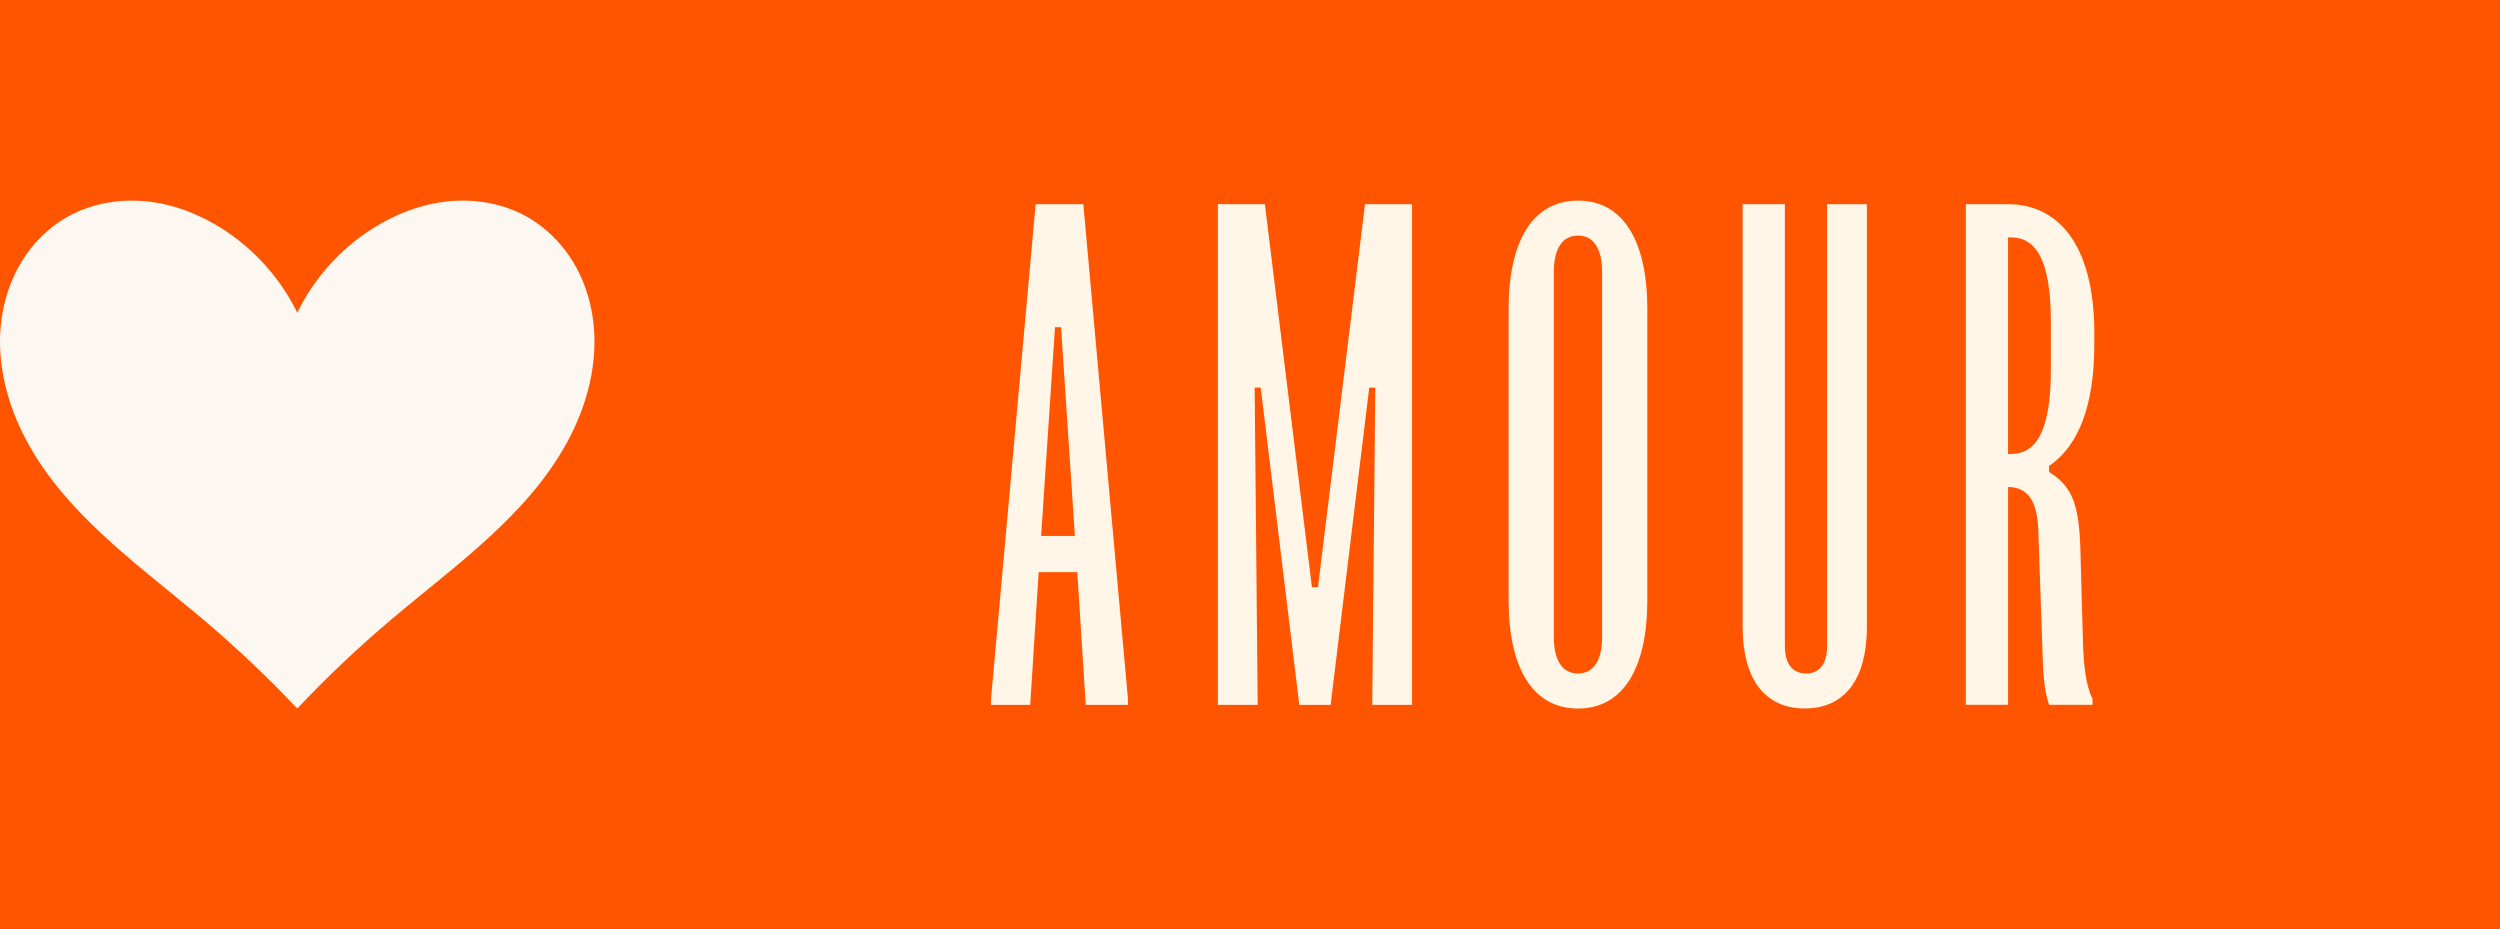 <?xml version="1.0" encoding="UTF-8"?>
<svg xmlns="http://www.w3.org/2000/svg" id="uuid-439ac42b-1ac0-4f5f-aee2-80c4e9f0105f" viewBox="0 0 762.99 283.61"><defs><style>.uuid-f3fcba93-9f60-494e-86e0-7cf599b35e7b{fill:#fcf7f0;fill-rule:evenodd;}.uuid-f3fcba93-9f60-494e-86e0-7cf599b35e7b,.uuid-cadd90f0-a28a-48af-b569-921c57d595a3,.uuid-82720562-5742-476b-b7be-ef8c1e9fcfc0{stroke-width:0px;}.uuid-cadd90f0-a28a-48af-b569-921c57d595a3{fill:#fff6e7;}.uuid-82720562-5742-476b-b7be-ef8c1e9fcfc0{fill:#ff5400;}</style></defs><rect class="uuid-82720562-5742-476b-b7be-ef8c1e9fcfc0" x="-4876.98" width="14005.76" height="283.61"/><path class="uuid-cadd90f0-a28a-48af-b569-921c57d595a3" d="M330.63,62.32l13.62,150.96v1.84h-12.89l-2.58-40.5h-11.78l-2.58,40.5h-11.97v-1.84l13.62-150.96h14.54ZM328.05,163.57l-4.23-63.7h-1.84l-4.23,63.7h10.31Z"/><path class="uuid-cadd90f0-a28a-48af-b569-921c57d595a3" d="M386.04,62.32l14.36,116.9h1.84l14.36-116.9h14.36v152.8h-12.15l.92-96.83h-1.84l-11.78,96.83h-9.57l-11.78-96.83h-1.84l.92,96.83h-12.15V62.32h14.36Z"/><path class="uuid-cadd90f0-a28a-48af-b569-921c57d595a3" d="M481.59,61.22c13.81,0,21.17,12.33,21.17,33.14v88.74c0,20.8-7.36,33.14-21.17,33.14s-21.17-12.33-21.17-33.14v-88.74c0-20.8,7.36-33.14,21.17-33.14ZM481.59,205.55c4.79,0,7.36-4.05,7.36-11.05v-111.56c0-7-2.58-11.05-7.36-11.05s-7.36,4.05-7.36,11.05v111.56c0,7,2.58,11.05,7.36,11.05Z"/><path class="uuid-cadd90f0-a28a-48af-b569-921c57d595a3" d="M551.18,205.55c4.23,0,6.44-3.13,6.44-8.28V62.32h12.15v129.05c0,15.46-6.44,24.85-18.96,24.85s-18.96-9.39-18.96-24.85V62.32h12.89v134.94c0,5.15,2.21,8.28,6.44,8.28Z"/><path class="uuid-cadd90f0-a28a-48af-b569-921c57d595a3" d="M639.18,101.9v3.31c0,18.41-4.79,30.93-13.81,37v1.84c7.18,4.42,9.21,10.12,9.57,24.12l.74,26.69c.18,8.1.92,14.36,2.95,18.41v1.84h-13.25c-1.47-4.23-1.84-9.21-2.02-16.02l-1.29-37.56c-.37-9.02-3.5-12.89-9.21-12.89v66.46h-12.89V62.32h12.89c14.36,0,26.33,11.05,26.33,39.58ZM613.77,138.54c7.36,0,12.15-6.44,12.15-25.77v-14.54c0-19.33-4.79-25.77-12.15-25.77h-.92v66.09h.92Z"/><path class="uuid-f3fcba93-9f60-494e-86e0-7cf599b35e7b" d="M39.78,61.22c-6.86.07-13.72,1.76-19.64,5.2-5.54,3.22-10.18,7.93-13.53,13.4-3.34,5.47-5.4,11.7-6.21,18.06-1.61,12.72,1.78,25.75,7.92,37.02,11.71,21.52,32.29,36.32,51.17,52.05.89.74,1.78,1.48,2.66,2.23,10.01,8.48,19.56,17.52,28.57,27.05,9.01-9.54,18.55-18.57,28.57-27.05,19.58-16.58,41.57-31.75,53.83-54.28,6.13-11.27,9.53-24.29,7.92-37.02-.81-6.36-2.86-12.59-6.21-18.06-2.83-4.62-6.59-8.69-11.03-11.79-.81-.57-1.64-1.12-2.5-1.61-7.29-4.24-15.99-5.81-24.38-4.99-8.39.82-16.47,3.97-23.56,8.53-9.67,6.22-17.59,15.13-22.64,25.46-5.05-10.33-12.98-19.24-22.65-25.46-7.09-4.56-15.17-7.71-23.56-8.53-1.57-.15-3.16-.22-4.74-.21Z"/></svg>